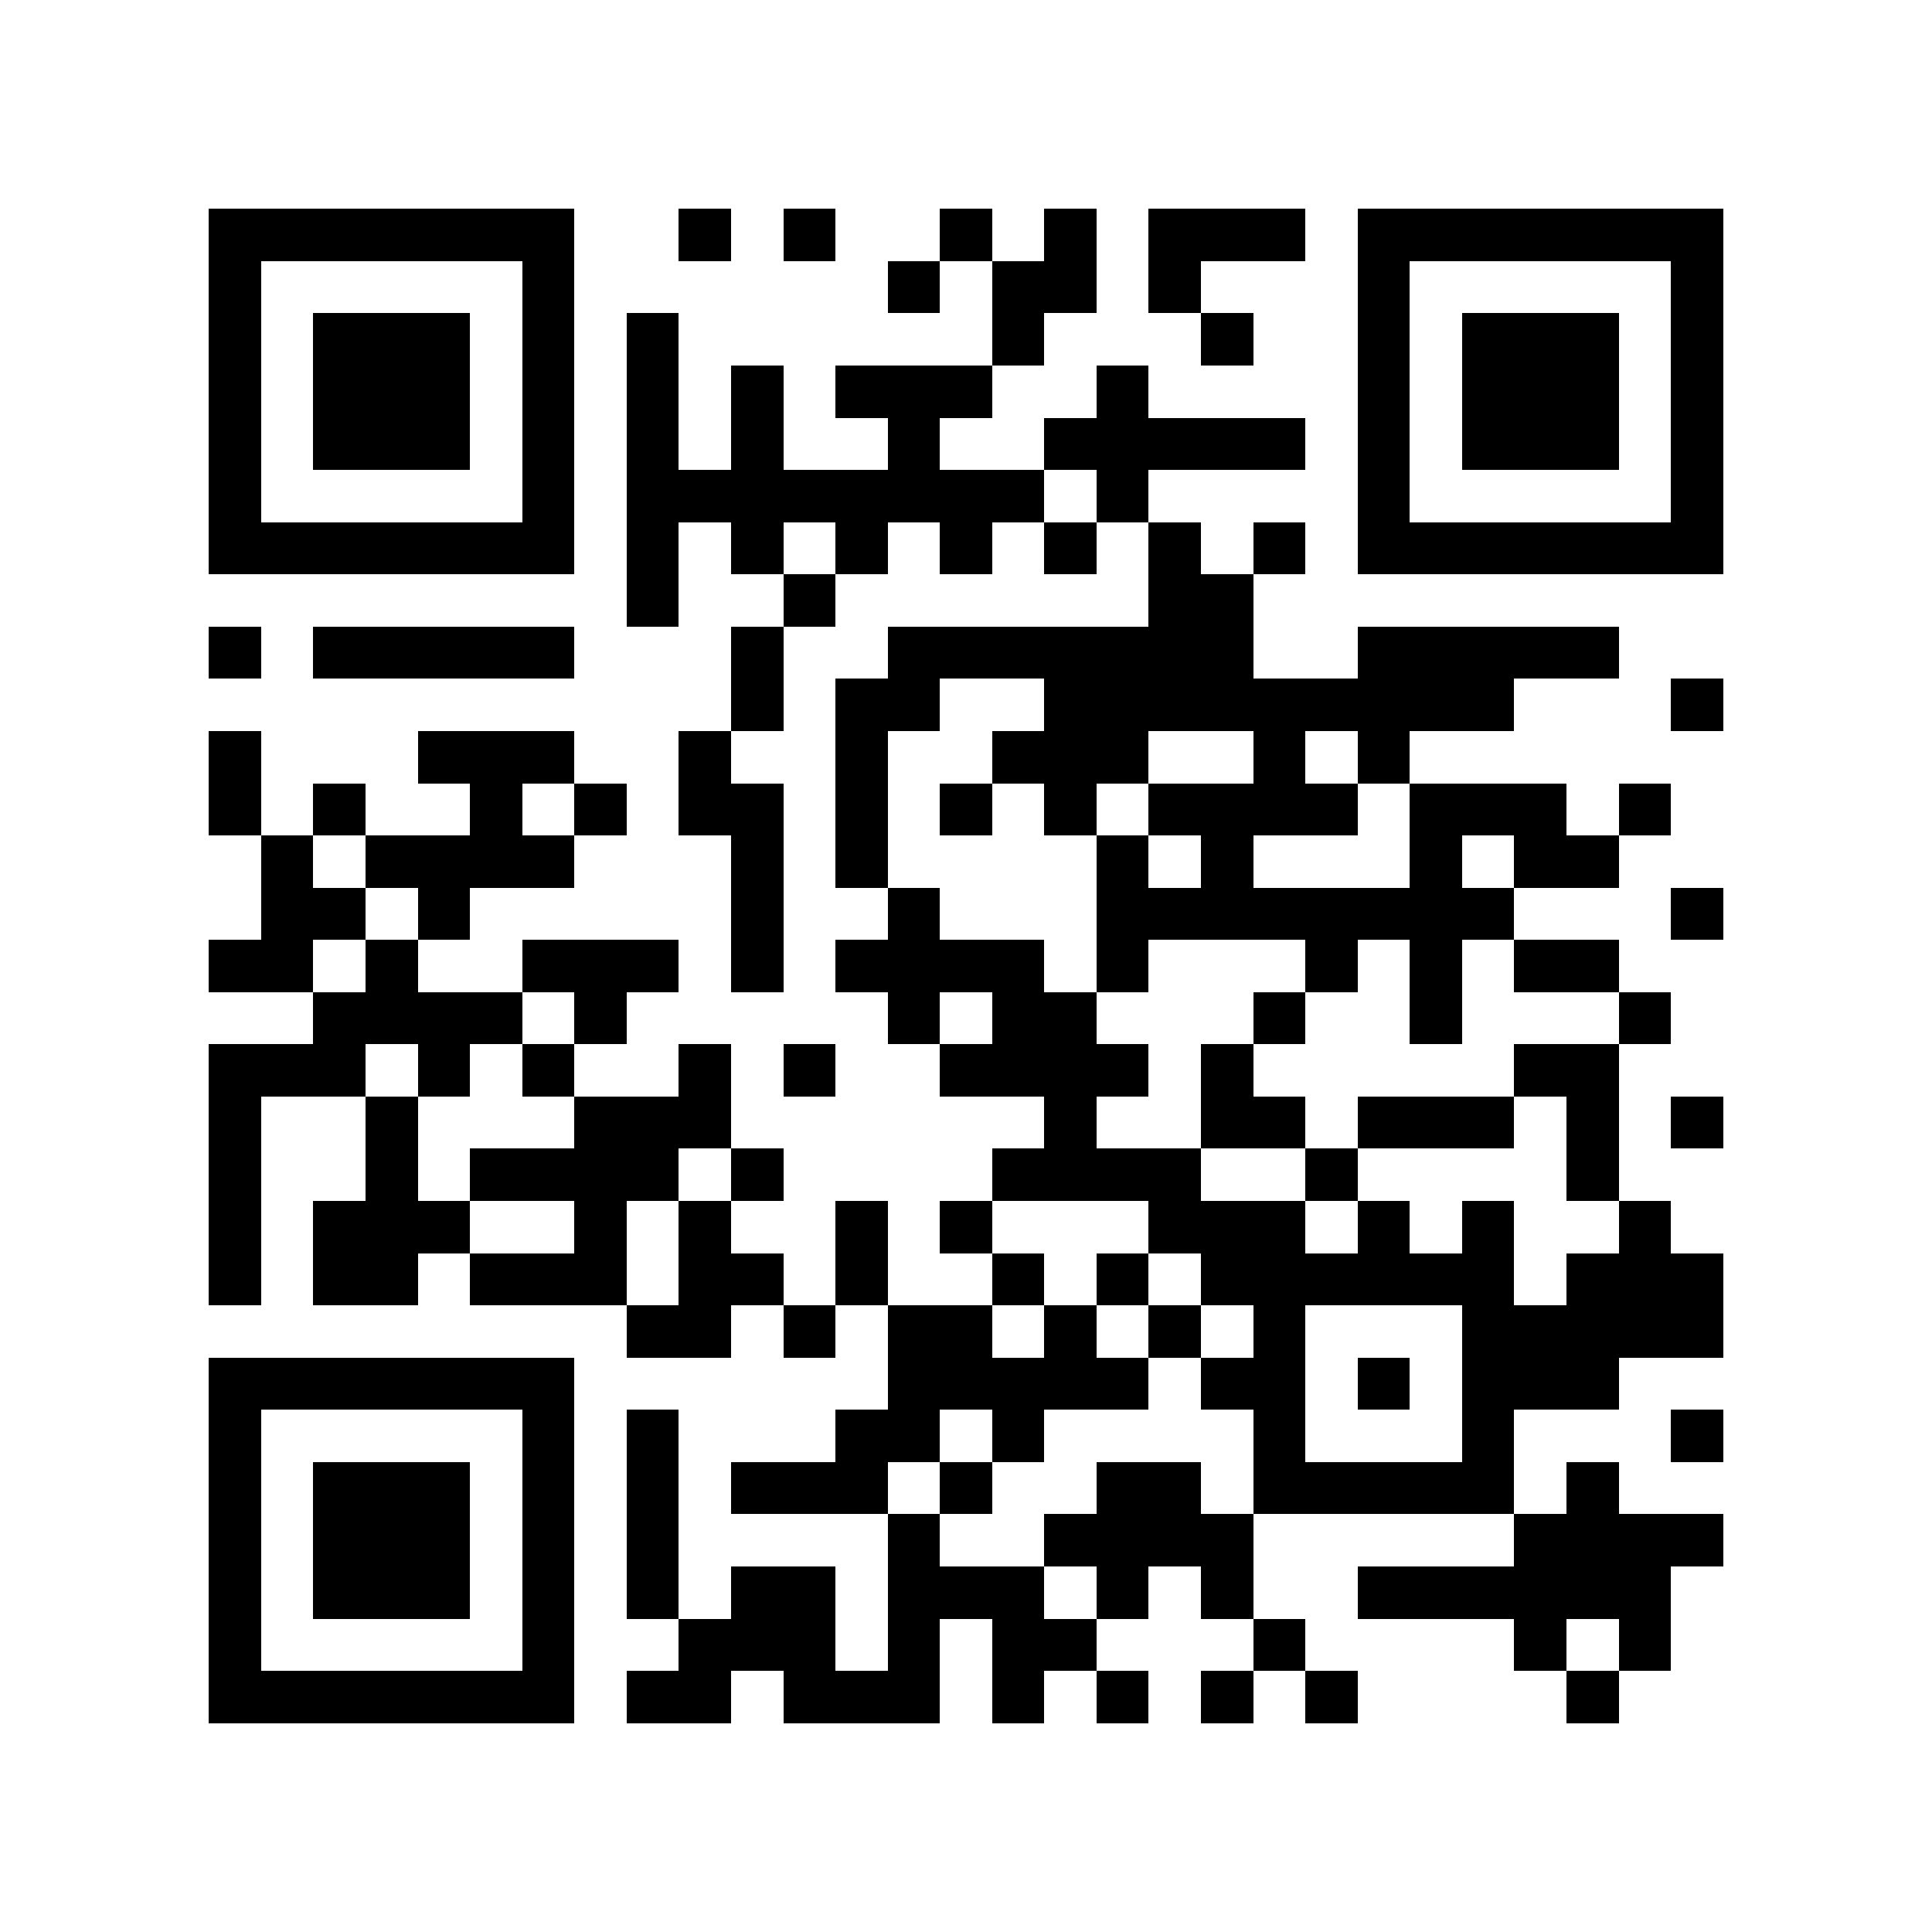 <?xml version="1.0" encoding="utf-8"?><!DOCTYPE svg PUBLIC "-//W3C//DTD SVG 1.1//EN" "http://www.w3.org/Graphics/SVG/1.1/DTD/svg11.dtd"><svg xmlns="http://www.w3.org/2000/svg" viewBox="0 0 37 37" shape-rendering="crispEdges"><path fill="#ffffff" d="M0 0h37v37H0z"/><path stroke="#000000" d="M4 4.5h7m2 0h1m1 0h1m2 0h1m1 0h1m1 0h3m1 0h7M4 5.5h1m5 0h1m6 0h1m1 0h2m1 0h1m3 0h1m5 0h1M4 6.5h1m1 0h3m1 0h1m1 0h1m6 0h1m3 0h1m2 0h1m1 0h3m1 0h1M4 7.5h1m1 0h3m1 0h1m1 0h1m1 0h1m1 0h3m2 0h1m4 0h1m1 0h3m1 0h1M4 8.5h1m1 0h3m1 0h1m1 0h1m1 0h1m2 0h1m2 0h5m1 0h1m1 0h3m1 0h1M4 9.5h1m5 0h1m1 0h8m1 0h1m4 0h1m5 0h1M4 10.5h7m1 0h1m1 0h1m1 0h1m1 0h1m1 0h1m1 0h1m1 0h1m1 0h7M12 11.5h1m2 0h1m6 0h2M4 12.5h1m1 0h5m3 0h1m2 0h7m2 0h5M14 13.5h1m1 0h2m2 0h9m3 0h1M4 14.5h1m3 0h3m2 0h1m2 0h1m2 0h3m2 0h1m1 0h1M4 15.5h1m1 0h1m2 0h1m1 0h1m1 0h2m1 0h1m1 0h1m1 0h1m1 0h4m1 0h3m1 0h1M5 16.5h1m1 0h4m3 0h1m1 0h1m4 0h1m1 0h1m3 0h1m1 0h2M5 17.5h2m1 0h1m5 0h1m2 0h1m3 0h8m3 0h1M4 18.5h2m1 0h1m2 0h3m1 0h1m1 0h4m1 0h1m3 0h1m1 0h1m1 0h2M6 19.5h4m1 0h1m5 0h1m1 0h2m3 0h1m2 0h1m3 0h1M4 20.5h3m1 0h1m1 0h1m2 0h1m1 0h1m2 0h4m1 0h1m5 0h2M4 21.5h1m2 0h1m3 0h3m6 0h1m2 0h2m1 0h3m1 0h1m1 0h1M4 22.5h1m2 0h1m1 0h4m1 0h1m4 0h4m2 0h1m4 0h1M4 23.5h1m1 0h3m2 0h1m1 0h1m2 0h1m1 0h1m3 0h3m1 0h1m1 0h1m2 0h1M4 24.5h1m1 0h2m1 0h3m1 0h2m1 0h1m2 0h1m1 0h1m1 0h6m1 0h3M12 25.5h2m1 0h1m1 0h2m1 0h1m1 0h1m1 0h1m3 0h5M4 26.5h7m6 0h5m1 0h2m1 0h1m1 0h3M4 27.5h1m5 0h1m1 0h1m3 0h2m1 0h1m4 0h1m3 0h1m3 0h1M4 28.5h1m1 0h3m1 0h1m1 0h1m1 0h3m1 0h1m2 0h2m1 0h5m1 0h1M4 29.5h1m1 0h3m1 0h1m1 0h1m4 0h1m2 0h4m5 0h4M4 30.5h1m1 0h3m1 0h1m1 0h1m1 0h2m1 0h3m1 0h1m1 0h1m2 0h6M4 31.5h1m5 0h1m2 0h3m1 0h1m1 0h2m3 0h1m4 0h1m1 0h1M4 32.5h7m1 0h2m1 0h3m1 0h1m1 0h1m1 0h1m1 0h1m4 0h1"/></svg>
